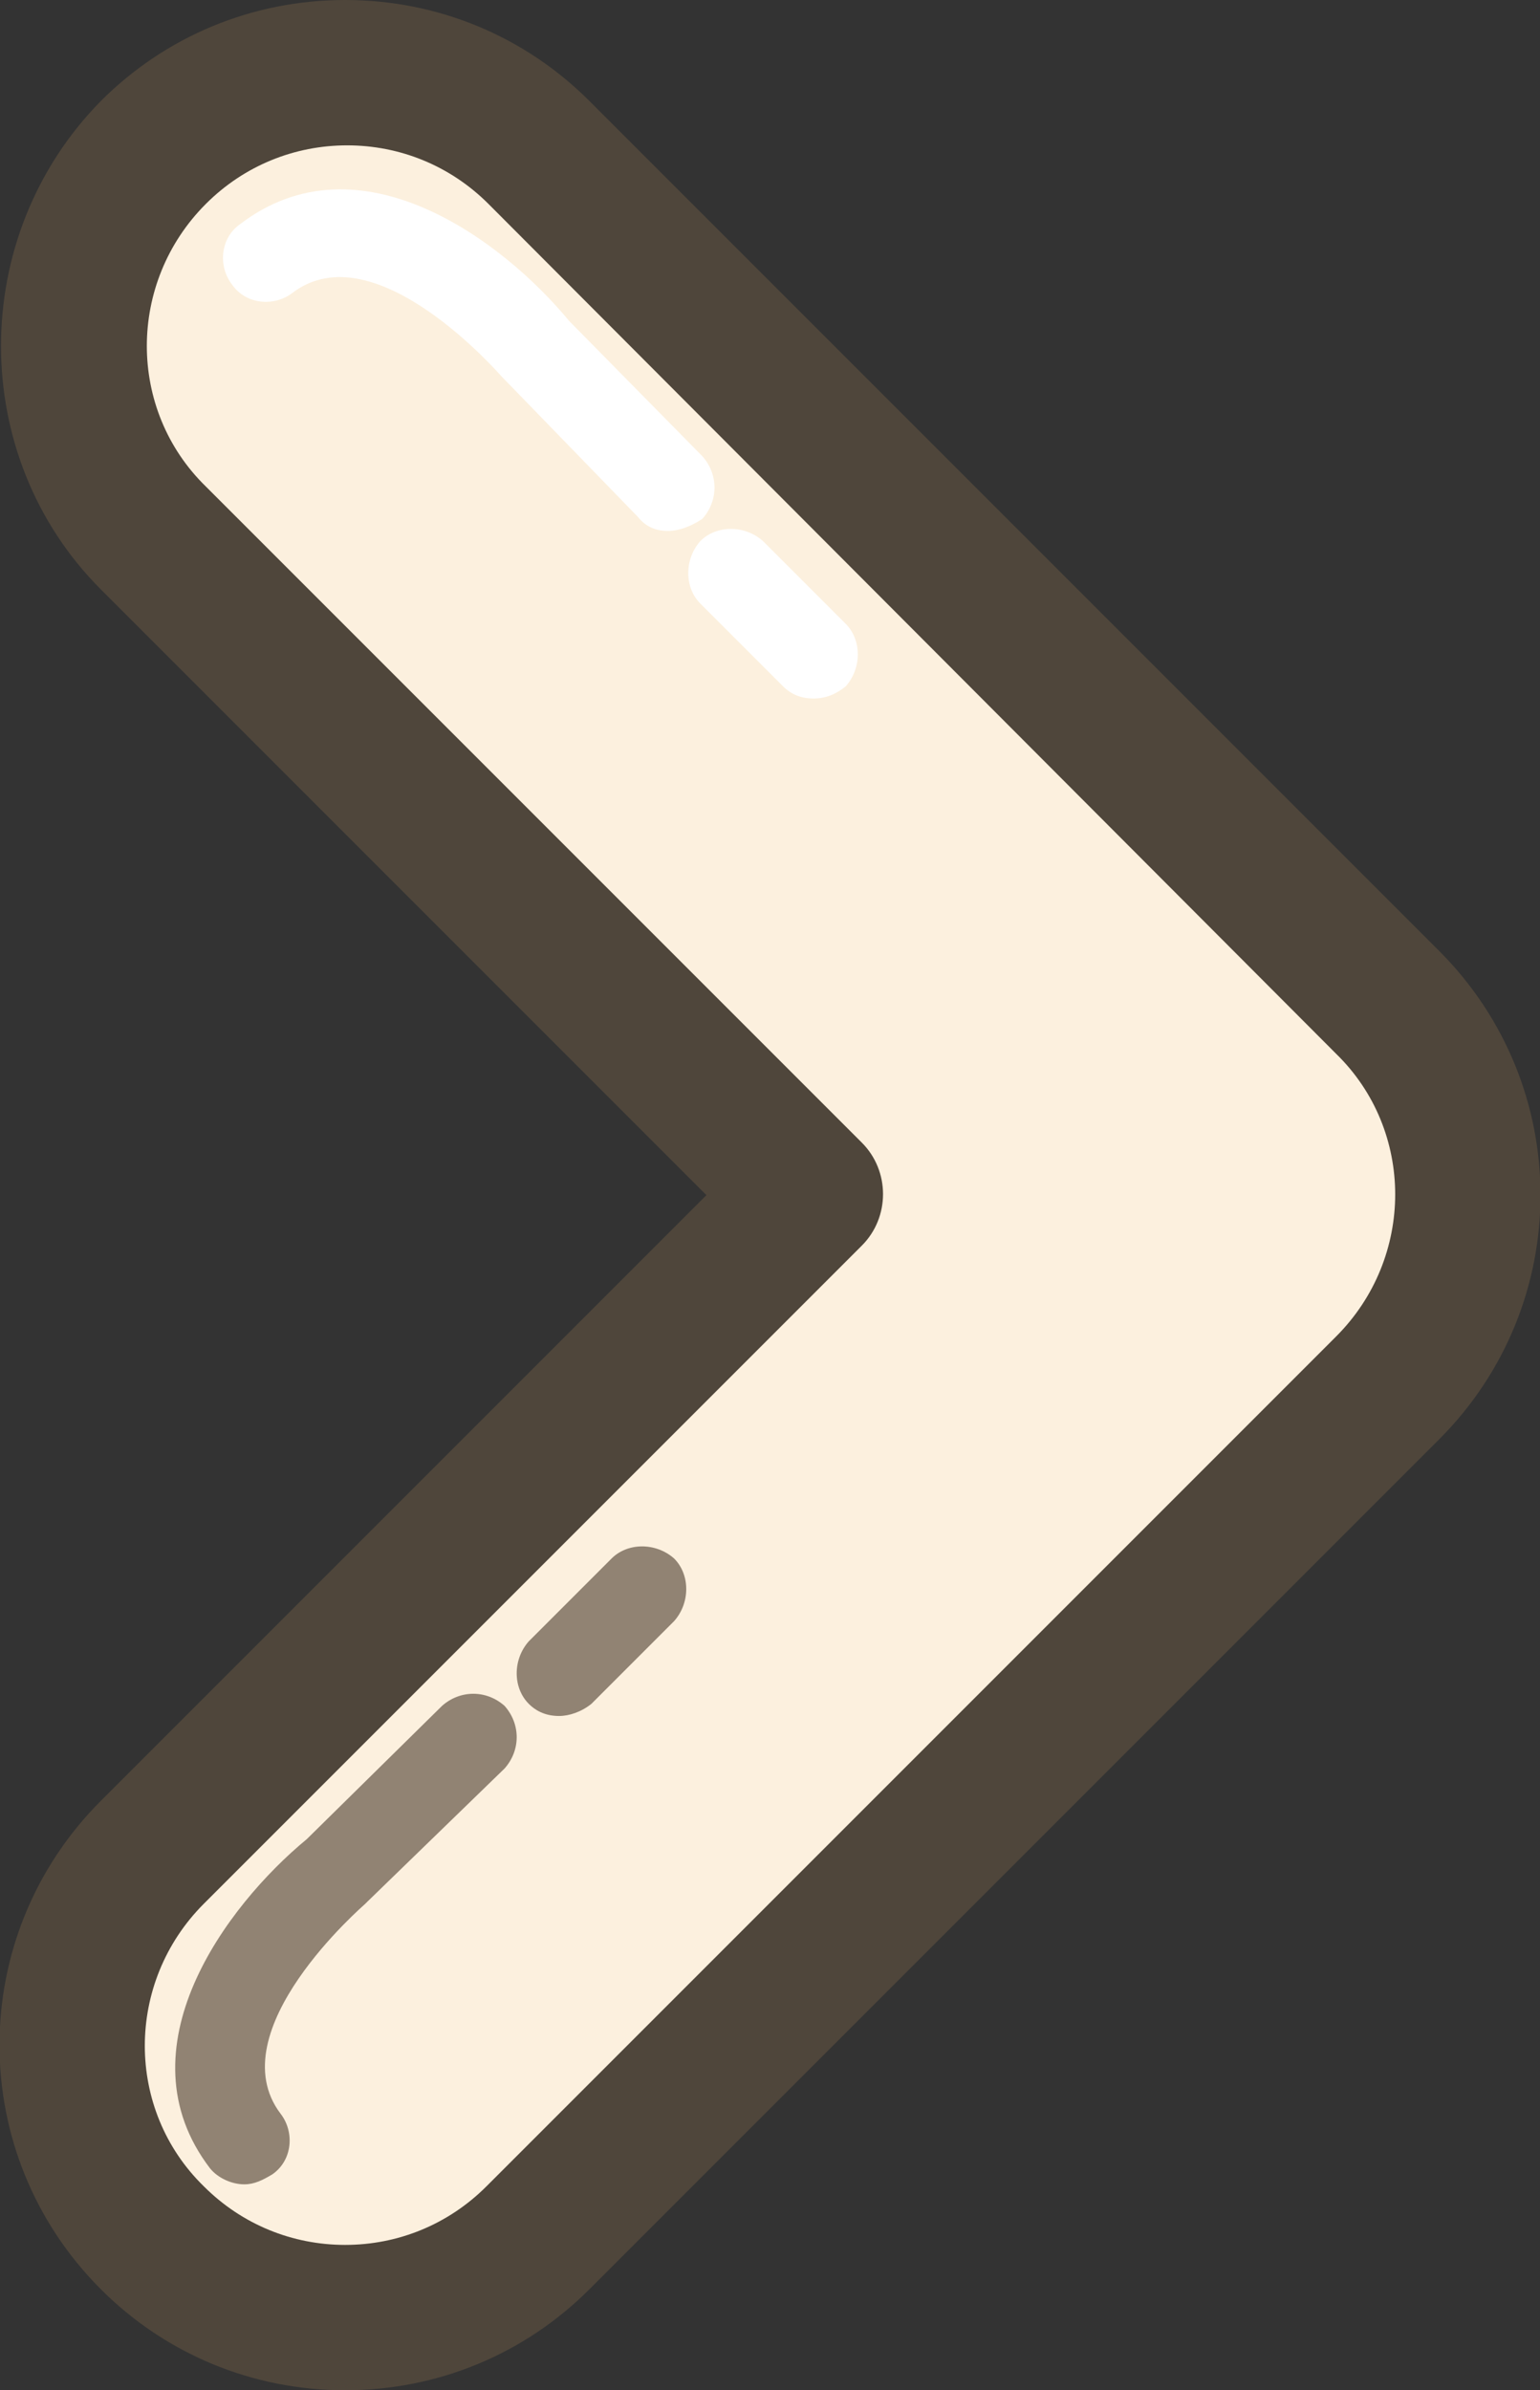 <?xml version="1.0" encoding="utf-8"?>
<!-- Generator: Adobe Illustrator 18.1.0, SVG Export Plug-In . SVG Version: 6.00 Build 0)  -->
<svg version="1.1" id="Laag_1" xmlns="http://www.w3.org/2000/svg" xmlns:xlink="http://www.w3.org/1999/xlink" x="0px" y="0px"
	 viewBox="0 0 76.3 118.4" enable-background="new 0 0 76.3 118.4" xml:space="preserve">
<rect x="0" y="0" width="76.3" height="118.4" fill="#333333" stroke="none"/>
<g>
	<path fill="#FCF0DE" d="M17.1,114.8c-3.5,0-6.9-1.3-9.6-4c-5.3-5.3-5.3-13.8,0-19.1l32.5-32.5L7.6,26.7c-5.3-5.3-5.3-13.8,0-19.1
		c5.3-5.3,13.8-5.3,19.1,0l42.1,42.1c5.3,5.3,5.3,13.8,0,19.1l-42.1,42.1C24,113.5,20.6,114.8,17.1,114.8z"/>
	<path fill="#4F463B" d="M17.1,118.4c-4.6,0-8.9-1.8-12.1-5c-6.7-6.7-6.7-17.5,0-24.2l30-30l-30-30C-1.6,22.6-1.6,11.7,5,5
		c3.2-3.2,7.5-5,12.1-5c4.6,0,8.9,1.8,12.1,5l42.1,42.1c6.7,6.7,6.7,17.5,0,24.2l-42.1,42.1C26,116.6,21.7,118.4,17.1,118.4z
		 M17.2,7.2c-2.6,0-5.1,1-7,2.9c-3.9,3.9-3.9,10.2,0,14l32.5,32.5c1.4,1.4,1.4,3.7,0,5.1L10.1,94.3c-3.9,3.9-3.9,10.2,0,14
		c1.9,1.9,4.4,2.9,7,2.9s5.1-1,7-2.9l42.1-42.1c3.9-3.9,3.9-10.2,0-14L24.2,10.1C22.3,8.2,19.8,7.2,17.2,7.2z"/>
</g>
<path fill="#918373" d="M12.1,108.2c-0.6,0-1.3-0.3-1.7-0.8c-4.5-5.9,0.8-13,4.8-16.3l6.7-6.6c0.9-0.8,2.2-0.8,3.1,0
	c0.8,0.9,0.8,2.2,0,3.1l-6.8,6.6c0,0-0.1,0.1-0.1,0.1c-0.1,0.1-7.3,6.3-4.2,10.4c0.7,0.9,0.6,2.3-0.4,3
	C13,108,12.6,108.2,12.1,108.2z"/>
<path fill="#918373" d="M27.7,85c-0.6,0-1.1-0.2-1.5-0.6c-0.8-0.8-0.8-2.2,0-3.1l4.1-4.1c0.8-0.8,2.2-0.8,3.1,0
	c0.8,0.8,0.8,2.2,0,3.1l-4.1,4.1C28.8,84.8,28.2,85,27.7,85z"/>
<path fill="#FFFFFF" d="M33.1,26.3c-0.6,0-1.1-0.2-1.5-0.7l-6.6-6.8c0,0-0.1-0.1-0.1-0.1c-0.1-0.1-6.3-7.3-10.4-4.2
	c-0.9,0.7-2.3,0.6-3-0.4c-0.7-0.9-0.6-2.3,0.4-3c5.9-4.5,13,0.8,16.3,4.8l6.6,6.7c0.8,0.9,0.8,2.2,0,3.1
	C34.2,26.1,33.6,26.3,33.1,26.3z"/>
<path fill="#FFFFFF" d="M40.3,34.6c-0.6,0-1.1-0.2-1.5-0.6l-4.1-4.1c-0.8-0.8-0.8-2.2,0-3.1c0.8-0.8,2.2-0.8,3.1,0l4.1,4.1
	c0.8,0.8,0.8,2.2,0,3.1C41.4,34.4,40.9,34.6,40.3,34.6z"/>
</svg>
